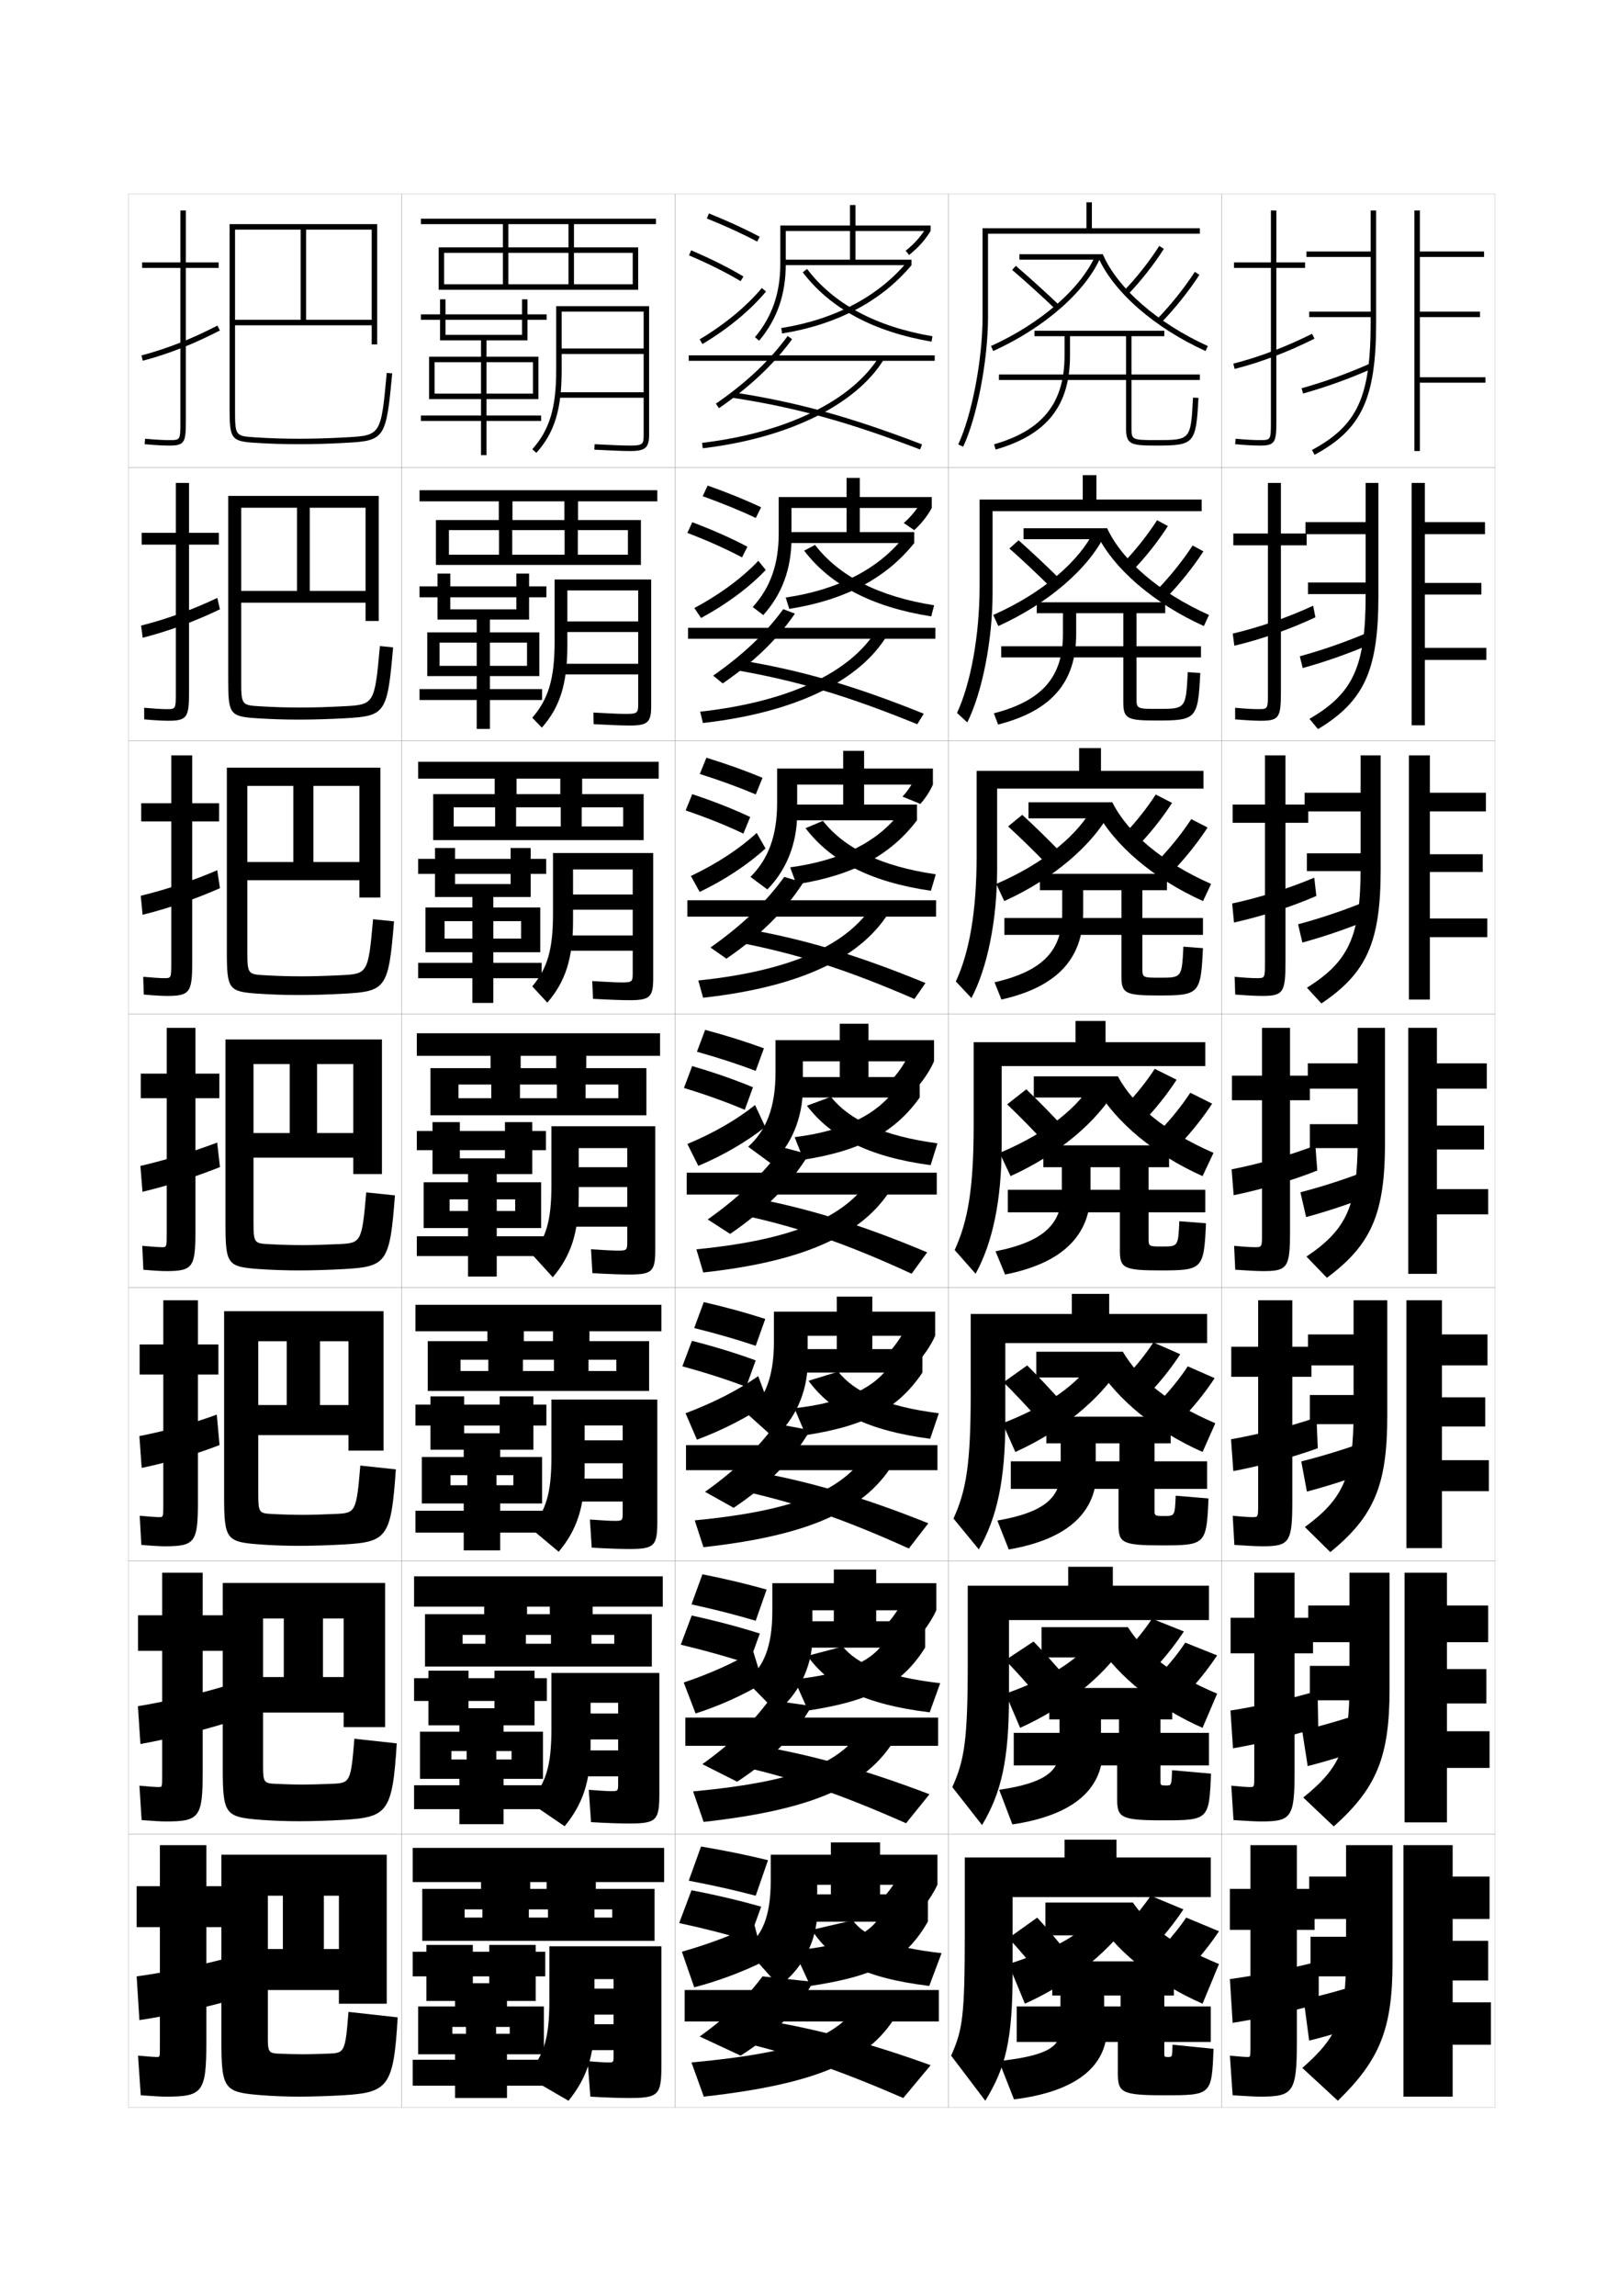 <?xml version="1.0" encoding="utf-8"?>
<!-- Generator: Adobe Illustrator 15.0.2, SVG Export Plug-In . SVG Version: 6.00 Build 0)  -->
<!DOCTYPE svg PUBLIC "-//W3C//DTD SVG 1.1//EN" "http://www.w3.org/Graphics/SVG/1.1/DTD/svg11.dtd">
<svg version="1.1" id="glyphs" xmlns="http://www.w3.org/2000/svg" xmlns:xlink="http://www.w3.org/1999/xlink" x="0px" y="0px"
	 width="592px" height="840px" viewBox="0 0 592 840" enable-background="new 0 0 592 840" xml:space="preserve">
<g>
	<rect x="47" y="71" fill="none" stroke="#999999" stroke-width="0.1" width="100" height="100"/>
	<rect x="47" y="171" fill="none" stroke="#999999" stroke-width="0.1" width="100" height="100"/>
	<rect x="47" y="271" fill="none" stroke="#999999" stroke-width="0.1" width="100" height="100"/>
	<rect x="47" y="371" fill="none" stroke="#999999" stroke-width="0.1" width="100" height="100"/>
	<rect x="47" y="471" fill="none" stroke="#999999" stroke-width="0.1" width="100" height="100"/>
	<rect x="47" y="571" fill="none" stroke="#999999" stroke-width="0.1" width="100" height="100"/>
	<rect x="47" y="671" fill="none" stroke="#999999" stroke-width="0.1" width="100" height="100"/>
	<rect x="147" y="71" fill="none" stroke="#999999" stroke-width="0.1" width="100" height="100"/>
	<rect x="147" y="171" fill="none" stroke="#999999" stroke-width="0.1" width="100" height="100"/>
	<rect x="147" y="271" fill="none" stroke="#999999" stroke-width="0.1" width="100" height="100"/>
	<rect x="147" y="371" fill="none" stroke="#999999" stroke-width="0.1" width="100" height="100"/>
	<rect x="147" y="471" fill="none" stroke="#999999" stroke-width="0.1" width="100" height="100"/>
	<rect x="147" y="571" fill="none" stroke="#999999" stroke-width="0.1" width="100" height="100"/>
	<rect x="147" y="671" fill="none" stroke="#999999" stroke-width="0.1" width="100" height="100"/>
	<rect x="247" y="71" fill="none" stroke="#999999" stroke-width="0.1" width="100" height="100"/>
	<rect x="247" y="171" fill="none" stroke="#999999" stroke-width="0.1" width="100" height="100"/>
	<rect x="247" y="271" fill="none" stroke="#999999" stroke-width="0.1" width="100" height="100"/>
	<rect x="247" y="371" fill="none" stroke="#999999" stroke-width="0.1" width="100" height="100"/>
	<rect x="247" y="471" fill="none" stroke="#999999" stroke-width="0.1" width="100" height="100"/>
	<rect x="247" y="571" fill="none" stroke="#999999" stroke-width="0.1" width="100" height="100"/>
	<rect x="247" y="671" fill="none" stroke="#999999" stroke-width="0.1" width="100" height="100"/>
	<rect x="347" y="71" fill="none" stroke="#999999" stroke-width="0.1" width="100" height="100"/>
	<rect x="347" y="171" fill="none" stroke="#999999" stroke-width="0.1" width="100" height="100"/>
	<rect x="347" y="271" fill="none" stroke="#999999" stroke-width="0.1" width="100" height="100"/>
	<rect x="347" y="371" fill="none" stroke="#999999" stroke-width="0.1" width="100" height="100"/>
	<rect x="347" y="471" fill="none" stroke="#999999" stroke-width="0.1" width="100" height="100"/>
	<rect x="347" y="571" fill="none" stroke="#999999" stroke-width="0.1" width="100" height="100"/>
	<rect x="347" y="671" fill="none" stroke="#999999" stroke-width="0.1" width="100" height="100"/>
	<rect x="447" y="71" fill="none" stroke="#999999" stroke-width="0.1" width="100" height="100"/>
	<rect x="447" y="171" fill="none" stroke="#999999" stroke-width="0.1" width="100" height="100"/>
	<rect x="447" y="271" fill="none" stroke="#999999" stroke-width="0.1" width="100" height="100"/>
	<rect x="447" y="371" fill="none" stroke="#999999" stroke-width="0.1" width="100" height="100"/>
	<rect x="447" y="471" fill="none" stroke="#999999" stroke-width="0.1" width="100" height="100"/>
	<rect x="447" y="571" fill="none" stroke="#999999" stroke-width="0.1" width="100" height="100"/>
	<rect x="447" y="671" fill="none" stroke="#999999" stroke-width="0.1" width="100" height="100"/>
</g>
<g>
	<path d="M79.917,491.833h-7.5v-16.166H59.75v16.166h-8.667v11h8.667v47.5
		C59.75,554.977,59.72,555,58.25,555c-1.03,0-3.494-0.163-7.136-0.499l0.604,10.664
		c4.163,0.35,7.016,0.502,8.531,0.502c11.103,0,12.167-1.438,12.167-16.334v-46.5h7.5
		V491.833z"/>
	<path d="M80.323,528.628l-1.008-11.146c-8.001,3.018-18.936,6.062-28.319,7.863
		l0.841,11.644C60.626,535.209,72.271,531.836,80.323,528.628z"/>
</g>
<g>
	<g>
		<path d="M80,96H68V77h-2v19H52v2h14v56c0,7,0,7-4,7c-2.348,0-4.847-0.139-8.912-0.496l-0.176,1.992
			C57.041,162.858,59.589,163,62,163c5.593,0,6-1.245,6-9V98h12V96z"/>
		<path d="M51.743,130.033l0.514,1.934c9.497-2.521,18.458-6.041,28.202-11.078
			l-0.918-1.777C69.93,124.08,61.097,127.551,51.743,130.033z"/>
	</g>
	<g>
		<path d="M80.083,194.917H69.167v-18.25h-4.833v18.25h-12.5v4.333h12.5V253
			c0,6.41-0.01,6.417-3.25,6.417c-1.931,0-4.393-0.146-8.342-0.497l0.018,4.243
			c4.043,0.356,6.676,0.503,8.824,0.503c7.009,0,7.583-1.313,7.583-10.833v-53.583
			h10.917V194.917z"/>
		<path d="M80.466,222.906l-0.951-4.175c-9.292,4.412-18.522,7.749-27.897,10.13
			l0.596,4.444C61.536,230.922,71.039,227.437,80.466,222.906z"/>
	</g>
	<g>
		<path d="M80.167,293.833h-9.833v-17.5h-7.667v17.5h-11V300.5h11V352
			c0,5.821-0.02,5.833-2.5,5.833c-1.515,0-3.938-0.153-7.773-0.497l0.212,6.495
			c3.958,0.35,6.675,0.503,8.561,0.503c8.425,0,9.167-1.381,9.167-12.667V300.5
			h9.833V293.833z"/>
		<path d="M80.475,324.924l-0.984-6.573c-8.971,3.854-18.601,7.057-27.996,9.338
			l0.679,6.954C61.318,332.399,71.363,328.949,80.475,324.924z"/>
	</g>
	<g>
		<path d="M80.25,392.75H71.5V376H61v16.75h-9.5v9H61V451c0,5.231-0.029,5.25-1.75,5.25
			c-1.098,0-3.483-0.161-7.203-0.498l0.406,8.746C56.326,464.842,59.127,465,60.75,465
			c9.842,0,10.75-1.448,10.75-14.5v-48.75h8.75V392.75z"/>
		<path d="M80.482,426.942l-1.018-8.971c-8.651,3.297-18.679,6.365-28.096,8.546
			l0.762,9.465C61.101,433.876,71.688,430.461,80.482,426.942z"/>
	</g>
</g>
<g>
	<path d="M82.083,590.917h-7.917v-15.584H59.333v15.584H50.5v13h8.833v45.75
		c0,4.054-0.031,4.083-1.25,4.083c-0.961,0-3.504-0.166-7.068-0.499l0.802,12.582
		c4.453,0.354,7.357,0.5,8.766,0.5c12.364,0,13.583-1.429,13.583-18.166v-44.25h7.917
		V590.917z"/>
	<path d="M82.744,630.314l-1.006-13.324c-9.261,2.739-21.588,5.586-31.282,7.183
		l0.92,13.821C60.321,636.438,73.523,633.21,82.744,630.314z"/>
</g>
<g>
	<path d="M60.5,767c13.625,0,15-1.419,15-20v-42H83v-15h-7.5v-15h-17v15H50v15h8.5v44c0,3.466-0.031,3.5-1,3.5
		c-0.893,0-3.514-0.168-7-0.5l1,14.5C56.243,766.859,59.199,767,60.5,767z"/>
	<path d="M83.5,732l-1-15.5c-9.191,2.46-22.668,5.196-32.5,6.5l1,16
		C59.932,737.719,74.441,734.585,83.5,732z"/>
</g>
<path d="M136,117H86v2h50v7h2V82H84v67.5c0,11.126,0.617,11.943,9.438,12.498
	C99.024,162.35,103.828,162.5,109.5,162.5c5.363,0,10.782-0.159,17.055-0.502
	c14.258-0.776,14.733-1.489,16.941-25.406l-1.992-0.184
	c-2.112,22.888-2.112,22.888-15.059,23.594C120.211,160.342,114.826,160.5,109.5,160.5
	c-5.702,0-10.32-0.145-15.938-0.498C86,159.526,86,159.526,86,149.5V84h24v33h2V84h24V117z"/>
<g>
	<path d="M108.667,216.167h4.667V185.75h20.417v30.417H88.25v4.333h45.5v6.667h4.833v-45.75
		H83.5v67.5c0,12.358,0.664,13.187,10.365,13.832
		c5.345,0.347,10.156,0.501,15.635,0.501c5.177,0,10.856-0.167,16.879-0.501
		c14.624-0.812,15.368-1.753,17.451-25.922l-4.827-0.486
		c-1.938,21.345-2.03,21.444-13.382,22.037
		c-5.836,0.303-10.926,0.457-15.704,0.457c-5.203,0-9.744-0.145-14.865-0.457
		C88.373,257.973,88.25,257.876,88.25,248.75v-63h20.417V216.167z"/>
	<path d="M90.5,315.333V322h41v6.333h7.667v-47.5H83v67.5c0,13.591,0.71,14.43,11.292,15.166
		C99.395,363.84,104.212,364,109.5,364c4.989,0,10.931-0.177,16.703-0.501
		c14.99-0.849,16.002-2.017,17.961-26.438l-7.662-0.789
		c-1.763,19.802-1.948,20-11.706,20.479
		c-5.438,0.267-10.232,0.416-14.464,0.416c-4.704,0-9.167-0.145-13.792-0.416
		C90.746,356.421,90.5,356.226,90.5,348v-60.5h16.833v27.833h7.333V287.5H131.5v27.833H90.5z"/>
	<path d="M92.75,414.5v9h36.5v6h10.5v-49.25H82.5v67.5c0,14.822,0.757,15.672,12.219,16.499
		C99.58,464.586,104.404,464.75,109.5,464.75c4.803,0,11.005-0.186,16.527-0.501
		c15.356-0.886,16.637-2.281,18.471-26.953l-10.496-1.092
		c-1.589,18.259-1.866,18.557-10.029,18.922C118.933,455.355,114.434,455.5,110.75,455.5
		c-4.205,0-8.591-0.145-12.719-0.374C93.119,454.868,92.75,454.576,92.75,447.25v-58H106v25.25h10
		v-25.25h13.25v25.25H92.75z"/>
	<path d="M94.5,514v11h33v5.666h12.833v-51H82v67.5C82,563.221,82.804,564.082,95.146,565
		c4.62,0.331,9.45,0.5,14.354,0.5c4.615,0,11.079-0.194,16.352-0.5
		c15.723-0.922,17.271-2.546,18.98-27.469l-12.997-1.395
		c-1.443,17.061-1.728,17.377-9.02,17.697c-4.642,0.207-8.846,0.332-11.982,0.332
		c-3.707,0-8.015-0.131-11.646-0.332c-4.264-0.226-4.688-0.602-4.688-7v-56.168h10.417
		V514h12.167v-23.334H127.5V514H94.5z"/>
	<path d="M96.25,613.5v13h29.5v5.333h15.167v-52.75H81.5v67.5c0,17.287,0.85,18.158,14.073,19.167
		c4.377,0.326,9.215,0.5,13.927,0.5c4.428,0,11.153-0.203,16.176-0.5
		c16.089-0.958,17.906-2.81,19.49-27.984l-15.499-1.697
		c-1.297,15.862-1.588,16.197-8.01,16.474c-4.244,0.184-8.152,0.291-10.741,0.291
		c-3.208,0-7.439-0.118-10.573-0.291c-3.616-0.193-4.094-0.652-4.094-6.125v-54.334
		h7.583V613.5h14.333v-21.417H125.75V613.5H96.25z"/>
</g>
<path d="M98,713v15h26v5h17.5v-54.5H81V746c0,18.52,0.896,19.401,15,20.5c4.136,0.321,8.979,0.5,13.5,0.5
	c4.241,0,11.228-0.212,16-0.5c16.455-0.994,18.54-3.073,20-28.5l-18-2
	c-1.151,14.665-1.448,15.019-7,15.25c-3.846,0.16-7.459,0.25-9.5,0.25
	c-2.709,0-6.862-0.105-9.5-0.25c-2.968-0.161-3.5-0.704-3.5-5.25v-52.5h5.5V713h15v-19.5h5.5V713H98z"/>
<g>
	<g>
		<path d="M477.5,96H467V77h-2v19h-13.5v2H465v56c0,7,0,7-4,7c-2.348,0-4.847-0.139-8.912-0.496
			l-0.176,1.992C456.041,162.858,458.589,163,461,163c5.593,0,6-1.245,6-9V98h10.5V96z"/>
		<path d="M451.252,133.031l0.496,1.938c9.701-2.486,19.252-6.109,29.199-11.074
			l-0.895-1.789C470.234,127.007,460.813,130.58,451.252,133.031z"/>
	</g>
	<g>
		<path d="M478.084,195.167h-9.417v-18.5h-4.75v18.5H451.25V199.5h12.667V253
			c0,6.411-0.006,6.417-3.5,6.417c-2.105,0-4.542-0.138-8.511-0.497l0.021,4.243
			c4.348,0.355,7.216,0.504,9.49,0.504c6.682,0,7.25-1.274,7.25-10.834V199.5h9.417
			V195.167z"/>
		<path d="M481.289,225.829l-0.828-4.241c-9.732,4.494-19.854,7.933-29.418,10.188
			l0.58,4.447C461.215,233.932,471.556,230.391,481.289,225.829z"/>
	</g>
	<g>
		<path d="M478.667,294.333h-8.333v-18h-7.5v18H451V301h11.834v51c0,5.821-0.012,5.833-3,5.833
			c-1.863,0-4.237-0.138-8.108-0.497l0.216,6.495
			c4.566,0.348,7.754,0.503,9.893,0.503c7.77,0,8.5-1.303,8.5-12.667V301h8.333
			V294.333z"/>
		<path d="M481.631,327.763l-0.762-6.693c-9.646,4.087-20.468,7.39-30.035,9.451
			l0.665,6.958C460.98,335.382,472.111,331.922,481.631,327.763z"/>
	</g>
</g>
<g>
	<path d="M462.25,465c8.859,0,9.75-1.332,9.75-14.5v-48h7.25v-9H472V376h-10.25v17.5h-11v9h11V451
		c0,5.232-0.016,5.25-2.5,5.25c-1.62,0-3.932-0.138-7.706-0.498l0.412,8.746
		C456.741,464.838,460.248,465,462.25,465z"/>
	<path d="M481.974,428.197l-0.697-9.145c-9.56,3.68-21.081,6.848-30.65,8.713
		l0.748,9.469C460.747,435.332,472.666,431.953,481.974,428.197z"/>
</g>
<g>
	<path d="M461.833,565.667c9.948,0,11-1.361,11-16.334v-45.667h7v-11h-7v-17h-12.5v17H450.5v11h9.833
		v46.667c0,4.644-0.021,4.667-2,4.667c-1.378,0-3.627-0.138-7.304-0.499
		l0.607,10.664C456.408,565.5,460.064,565.667,461.833,565.667z"/>
	<path d="M482.148,529.798l-0.465-11.263c-9.473,3.272-21.694,6.305-31.267,7.975
		l0.832,11.646C460.51,536.428,473.055,533.15,482.148,529.798z"/>
</g>
<g>
	<path d="M461.416,666.333c11.037,0,12.25-1.39,12.25-18.166v-43.334h6.75v-13h-6.75v-16.5h-14.749
		v16.5H450.25v13h8.667v44.834c0,4.055-0.026,4.083-1.501,4.083
		c-1.135,0-3.322-0.137-6.901-0.499l0.804,12.582
		C456.077,666.163,459.883,666.333,461.416,666.333z"/>
	<path d="M482.324,631.899l-0.232-13.382c-9.387,2.865-22.309,5.763-31.883,7.237
		L451.125,639.578C460.272,638.023,473.443,634.849,482.324,631.899z"/>
</g>
<g>
	<path d="M461,767c12.125,0,13.5-1.419,13.5-20v-41h6.5v-15h-6.5v-16h-17v16H450v15h7.5v43c0,3.466-0.031,3.5-1,3.5
		c-0.893,0-3.018-0.137-6.5-0.5l1,14.5C455.745,766.826,459.699,767,461,767z"/>
	<path d="M482.5,733v-15.5c-9.302,2.458-22.922,5.22-32.5,6.5l1,16
		C460.035,738.619,473.832,735.546,482.5,733z"/>
</g>
<g>
	<g>
		<path d="M501.5,77v15H478v2h23.5v24c0,27.189-4.816,37.646-21.475,46.619l0.949,1.762
			C498.237,157.081,503.5,145.777,503.5,118V77H501.5z"/>
		<rect x="479" y="114" width="23.5" height="2"/>
		<path d="M476.228,142.038l0.545,1.924c8.769-2.48,16.519-5.271,25.129-9.046
			l-0.803-1.832C492.575,136.821,484.904,139.582,476.228,142.038z"/>
		<polygon points="543.5,138 519.5,138 519.5,116 541.5,116 541.5,114 519.5,114 519.5,94 543,94 543,92 519.5,92 519.5,77 
			517.5,77 517.5,165 519.5,165 519.5,140 543.5,140 		"/>
	</g>
	<g>
		<path d="M499.667,176.667V191h-22v4.417h22v22.166c0,26.241-4.519,36.088-20.562,45.391
			l3.124,3.761C499.168,256.503,504.333,245.177,504.333,218v-41.333H499.667z"/>
		<rect x="478.584" y="213.083" width="22.583" height="4.25"/>
		<path d="M475.584,240.082l1.061,4.303c8.383-2.337,16.275-5.099,24.774-8.705
			l-1.276-4.143C491.753,235.073,483.941,237.773,475.584,240.082z"/>
		<polygon points="543.834,237 521.334,237 521.334,217.5 542,217.5 542,213.25 521.334,213.25 
			521.334,195.417 543.333,195.417 543.333,191 521.334,191 521.334,176.667 516.5,176.667 
			516.5,265.333 521.334,265.333 521.334,241.417 543.834,241.417 		"/>
	</g>
	<g>
		<path d="M497.834,276.333V290h-20.5v6.833h20.5v20.333c0,25.293-4.221,34.529-19.65,44.162
			l5.3,5.759C500.099,355.924,505.166,344.576,505.166,318v-41.667H497.834z"/>
		<rect x="478.167" y="312.167" width="21.667" height="6.5"/>
		<path d="M474.94,338.125l1.576,6.682c7.997-2.194,16.032-4.927,24.42-8.364
			l-1.75-6.454C490.93,333.326,482.979,335.965,474.94,338.125z"/>
		<polygon points="544.167,336 523.167,336 523.167,319 542.5,319 542.5,312.5 523.167,312.5 
			523.167,296.833 543.666,296.833 543.666,290 523.167,290 523.167,276.333 515.5,276.333 
			515.5,365.667 523.167,365.667 523.167,342.833 544.167,342.833 		"/>
	</g>
</g>
<g>
	<g>
		<path d="M496.75,376v13H478.5v9.25h18.25v18.5c0,24.345-3.922,32.97-18.737,42.934l7.475,7.757
			C501.779,455.346,506.75,443.976,506.75,418v-42H496.75z"/>
		<rect x="479.25" y="411.25" width="21.5" height="8.75"/>
		<path d="M475.797,436.169l2.092,9.062c7.612-2.051,15.789-4.756,24.065-8.023
			l-2.224-8.765C491.607,431.578,483.516,434.156,475.797,436.169z"/>
		<polygon points="544.5,435 525.75,435 525.75,420.5 543,420.5 543,411.75 525.75,411.75 525.75,398.25 544,398.25 544,389 
			525.75,389 525.75,376 515.25,376 515.25,466 525.75,466 525.75,444.25 544.5,444.25 		"/>
	</g>
	<g>
		<path d="M495.25,475.666v12.5h-16.666V499.5H495.25v16.834c0,23.729-3.624,31.859-17.824,42.289
			l9.316,9.172c15.969-13.027,20.842-24.419,20.842-49.794v-42.335H495.25z"/>
		<rect x="479.25" y="510.334" width="21" height="10.667"/>
		<path d="M476.114,534.613l2.062,11.041c7.285-1.907,15.655-4.584,23.877-7.683
			l-2.148-10.676C491.857,530.23,483.572,532.748,476.114,534.613z"/>
		<polygon points="544.75,534.168 527.584,534.168 527.584,521.834 543.416,521.834 
			543.416,511.168 527.584,511.168 527.584,499.5 544.25,499.5 544.25,488.166 527.584,488.166 
			527.584,475.666 514.584,475.666 514.584,566.334 527.584,566.334 527.584,545.501 
			544.75,545.501 		"/>
	</g>
	<g>
		<path d="M493.75,575.334v12h-15.083V600.75H493.75v15.168c0,23.111-3.326,30.748-16.912,41.645
			l11.158,10.584C503.642,654.189,508.417,642.775,508.417,618v-42.666H493.75z"/>
		<rect x="479.25" y="609.418" width="20.5" height="12.582"/>
		<path d="M476.433,633.057l2.03,13.021c6.959-1.766,15.521-4.412,23.689-7.342
			l-2.075-12.588C492.106,628.883,483.631,631.338,476.433,633.057z"/>
		<polygon points="545,633.334 529.417,633.334 529.417,623.168 543.834,623.168 
			543.834,610.584 529.417,610.584 529.417,600.75 544.5,600.75 544.5,587.334 529.417,587.334 
			529.417,575.334 513.917,575.334 513.917,666.668 529.417,666.668 529.417,646.75 
			545,646.75 		"/>
	</g>
	<g>
		<path d="M492.5,675v11.5H479V702h13.5v13.5c0,22.495-3.028,29.638-16,41l13,12
			c15.322-14.891,20-26.326,20-50.5v-43H492.5z"/>
		<rect x="479.5" y="708.5" width="20" height="14.5"/>
		<path d="M500.5,725c-7.895,2.533-16.562,4.929-23.5,6.5l2,15c6.632-1.621,15.388-4.239,23.5-7
			L500.5,725z"/>
		<polygon points="545.5,732.5 531.5,732.5 531.5,724.5 544.5,724.5 544.5,710 531.5,710 531.5,702 545,702 545,686.5 531.5,686.5 
			531.5,675 513.5,675 513.5,767 531.5,767 531.5,748 545.5,748 		"/>
	</g>
</g>
<polygon points="208,82 208,90.5 186,90.5 186,82 184,82 184,90.5 160.5,90.5 160.5,106 162.5,106 162.5,92.5 184,92.5 184,104 
	186,104 186,92.5 208,92.5 208,104 210,104 210,92.5 231.5,92.5 231.5,104 162.5,104 162.5,106 233.5,106 233.5,90.5 210,90.5 
	210,82 240,82 240,80 154,80 154,82 "/>
<g>
	<path d="M206.5,183.417V190.25h-19v-6.833h-5V190.25h-23v16.417H164.25v-12.75h18.333v9h4.833v-9
		h19.167v9h4.833v-9H229.75v9h-65.5v3.75h70.25V190.25h-23v-6.833h29v-4.083h-87v4.083H206.5z"/>
	<path d="M205,284.833V290.5h-16v-5.667h-8V290.5h-22.5v16.833h7.5v-12h15.167v7h7.667v-7h16.333v7
		h7.667v-7H228v7h-62v5h69.5V290.5H213v-5.667h28v-6.167h-88v6.167H205z"/>
	<path d="M203.5,386.25v4.5h-13v-4.5h-11v4.5h-22V408h10.25v-11.25h12v5h10.5v-5h13.5v5h10.5v-5h12v5h-58.5V408h68.75v-17.25h-22
		v-4.5h27V378h-89v8.25H203.5z"/>
	<path d="M202.333,487v3.625h-10.666V487h-13.334v3.625H156.5v18.209h12v-11.418h10.167v4.125h12.667
		v-4.125h11.333v4.125h12.667v-4.125H225.5v4.125h-57v7.293h69V490.625h-21.833V487H242v-9.666h-90V487
		H202.333z"/>
	<path d="M201.167,587.749v2.75h-8.333v-2.75h-15.667v2.75H155.5v19.168h13.75v-11.584h8.333v3.25
		h14.833v-3.25h9.167v3.25h14.833v-3.25H224.75v3.25h-55.5v8.334h69.25v-19.168h-21.667v-2.75H242.5
		v-11.082h-91v11.082H201.167z"/>
</g>
<path d="M200,688.5v2.5h-6v-2.5h-18v2.5h-21.5v19H170v-11.5h6.5v3h17v-3h7v3h17v-3h6.5v3h-54v8.5h69.5v-19H218v-2.5h25V676h-92v12.5
	H200z"/>
<g>
	<polygon points="178,130.5 178,124.5 193,124.5 193,117 200,117 200,115 193,115 193,109.5 191,109.5 191,115 154,115 154,117 
		191,117 191,122.5 163,122.5 163,109.5 161,109.5 161,124.5 176,124.5 176,130.5 157,130.5 157,146 159,146 159,132.5 176,132.5 
		176,144 159,144 159,146 176,146 176,152 154,152 154,154 176,154 176,166.5 178,166.5 178,154 198,154 198,152 178,152 178,146 
		195,146 195,144 178,144 178,132.5 195,132.5 195,146 197,146 197,130.5 	"/>
	<path d="M237.5,159v-47h-34v23.5c0,13.737-2.451,21.821-8.744,28.832l1.488,1.336
		C202.904,158.246,205.5,149.788,205.5,135.5V114h30v13.5h-30v2h30v14H204v2h31.5V159c0,3.431-0.139,4-5,4
		c-2.323,0-7.042-0.182-12.946-0.498l-0.107,1.996C223.473,164.822,228.107,165,230.5,165
		C236.126,165,237.5,163.822,237.5,159z"/>
</g>
<g>
	<polygon points="179.25,231.333 179.25,226.667 193.583,226.667 193.583,218.5 199.917,218.5 
		199.917,214.5 193.583,214.5 193.583,209.833 188.917,209.833 188.917,214.5 153.5,214.5 
		153.5,218.5 188.917,218.5 188.917,222.917 164.75,222.917 164.75,209.833 
		160.083,209.833 160.083,226.667 174.417,226.667 174.417,231.333 156.333,231.333 
		156.333,247.333 160.833,247.333 160.833,235.083 174.417,235.083 174.417,243.583 
		160.833,243.583 160.833,247.333 174.417,247.333 174.417,252.083 153.5,252.083 
		153.5,256.083 174.417,256.083 174.417,266.667 179.25,266.667 179.25,256.083 
		198.333,256.083 198.333,252.083 179.25,252.083 179.25,247.333 192.833,247.333 
		192.833,243.583 179.25,243.583 179.25,235.083 192.833,235.083 192.833,247.333 
		197.333,247.333 197.333,231.333 	"/>
	<path d="M238.25,258.417v-46.417h-35.334v22.917c0,13.429-2.289,20.886-8.162,27.638
		l3.492,3.641c6.646-7.526,9.337-16.046,9.337-30.029V216h25.917v11.333h-25.917
		v3.875h25.917v11.625h-28.167v3.875h28.167v10.708c0,3.324-0.146,3.75-4.5,3.75
		c-2.11,0-6.387-0.181-11.881-0.499l0.095,4.247
		c5.905,0.324,10.636,0.501,13.202,0.501C236.937,265.417,238.25,264.27,238.25,258.417z"
		/>
</g>
<g>
	<polygon points="180.5,331.979 180.5,328.146 194.167,328.146 194.167,319.688 199.833,319.688 
		199.833,314.188 194.167,314.188 194.167,310.229 186.833,310.229 186.833,314.188 153,314.188 
		153,319.688 186.833,319.688 186.833,323.396 166.5,323.396 166.5,310.229 159.167,310.229 
		159.167,328.146 172.833,328.146 172.833,331.979 155.667,331.979 155.667,348.354 
		162.667,348.354 162.667,336.979 172.833,336.979 172.833,343.354 162.667,343.354 
		162.667,348.354 172.833,348.354 172.833,352.229 153,352.229 153,357.854 
		172.833,357.854 172.833,366.896 180.5,366.896 180.5,357.854 198.167,357.854 
		198.167,352.229 180.5,352.229 180.5,348.354 190.667,348.354 190.667,343.354 180.5,343.354 
		180.5,336.979 190.667,336.979 190.667,348.354 197.667,348.354 197.667,331.979 	"/>
	<path d="M239,357.896V312.062h-36.667v22.333c0,13.121-2.128,19.95-7.581,26.444
		l5.496,5.945c6.633-7.63,9.418-16.213,9.418-29.89V318.062H231.5v9.167h-21.833v5.562
		H231.5v9.438h-24.833v5.562H231.5v8.104c0,3.217-0.153,3.5-4,3.5
		c-1.897,0-5.733-0.18-10.815-0.499l0.297,6.499c5.784,0.323,10.611,0.5,13.351,0.5
		C237.748,365.896,239,364.78,239,357.896z"/>
</g>
<g>
	<g>
		<polygon points="181.75,432.5 181.75,429.5 194.75,429.5 194.75,420.75 199.75,420.75 199.75,413.75 194.75,413.75 194.75,410.5 
			184.75,410.5 184.75,413.75 152.5,413.75 152.5,420.75 184.75,420.75 184.75,423.75 168.25,423.75 168.25,410.5 158.25,410.5 
			158.25,429.5 171.25,429.5 171.25,432.5 155,432.5 155,449.25 164.5,449.25 164.5,438.75 171.25,438.75 171.25,443 164.5,443 
			164.5,449.25 171.25,449.25 171.25,452.25 152.5,452.25 152.5,459.5 171.25,459.5 171.25,467 181.75,467 181.75,459.5 199,459.5 
			199,452.25 181.75,452.25 181.75,449.25 188.5,449.25 188.5,443 181.75,443 181.75,438.75 188.5,438.75 188.5,449.25 198,449.25 
			198,432.5 		"/>
		<path d="M239.75,457.25V412h-38v21.75c0,12.812-1.967,19.014-7,25.25l7.5,8.25
			c6.619-7.734,9.5-16.379,9.5-29.75V420h17.75v7h-17.75v7.25h17.75v7.25H208v7.25h21.5v5.5
			c0,3.109-0.16,3.25-3.5,3.25c-1.684,0-5.078-0.179-9.75-0.5l0.5,8.75
			c5.662,0.323,10.586,0.5,13.5,0.5C238.559,466.25,239.75,465.165,239.75,457.25z"/>
	</g>
	<g>
		<polygon points="183,533 183,530.334 195.167,530.334 195.167,521.5 199.917,521.5 199.917,513.834 
			195.167,513.834 195.167,510.834 182.833,510.834 182.833,513.834 152,513.834 152,521.5 
			182.833,521.5 182.833,524.334 169.833,524.334 169.833,510.834 157.5,510.834 
			157.5,530.334 169.667,530.334 169.667,533 154.333,533 154.333,550 164.833,550 
			164.833,539.666 171,539.666 171,543.334 164.833,543.334 164.833,550 169.667,550 
			169.667,552.666 152,552.666 152,560.666 169.667,560.666 169.667,567.166 183,567.166 
			183,560.666 199.333,560.666 199.333,552.666 183,552.666 183,550 187.833,550 
			187.833,543.334 181.667,543.334 181.667,539.666 187.833,539.666 187.833,550 
			198.333,550 198.333,533 		"/>
		<path d="M240.5,556.666V512h-38.75v21.166c0,13.205-2.006,19.397-7.5,26l10.167,8.5
			c6.605-7.838,9.5-16.434,9.5-29.5v-16.707h13.916v5.457h-13.916v8.375h13.916v5.625h-18.25v8.375
			h18.25V553.375c0,2.893-0.115,3-3,3c-1.47,0-4.738-0.177-9-0.5L216.5,566.166
			c5.541,0.324,10.579,0.5,13.667,0.5C239.369,566.666,240.5,565.613,240.5,556.666z"/>
	</g>
	<g>
		<polygon points="184.25,633.5 184.25,631.167 195.583,631.167 195.583,622.25 200.083,622.25 
			200.083,613.917 195.583,613.917 195.583,611.167 180.917,611.167 180.917,613.917 
			151.5,613.917 151.5,622.25 180.917,622.25 180.917,624.917 171.417,624.917 171.417,611.167 
			156.75,611.167 156.75,631.167 168.083,631.167 168.083,633.5 153.667,633.5 153.667,650.75 
			165.167,650.75 165.167,640.583 170.75,640.583 170.75,643.667 165.167,643.667 165.167,650.75 
			168.083,650.75 168.083,653.083 151.5,653.083 151.5,661.833 168.083,661.833 
			168.083,667.333 184.25,667.333 184.25,661.833 199.667,661.833 199.667,653.083 
			184.25,653.083 184.25,650.75 187.167,650.75 187.167,643.667 181.583,643.667 181.583,640.583 
			187.167,640.583 187.167,650.75 198.667,650.75 198.667,633.5 		"/>
		<path d="M241.25,656.083V612h-39.5v20.583c0,13.598-2.046,19.78-8,26.75l12.833,8.75
			c6.592-7.943,9.5-16.489,9.5-29.25v-15.916h10.083v3.916h-10.083v9.5h10.083v4h-15v9.5h15V652.5
			c0,2.675-0.071,2.75-2.5,2.75c-1.256,0-4.398-0.175-8.25-0.5L216.25,666.583
			c5.419,0.323,10.572,0.5,13.833,0.5C240.18,667.083,241.25,666.061,241.25,656.083z"/>
	</g>
</g>
<g>
	<polygon points="186.5,741.5 186.5,751.5 199,751.5 199,734 185.5,734 185.5,732 196,732 196,723 199.5,723 199.5,714 196,714 
		196,711.5 179,711.5 179,714 151,714 151,723 179,723 179,725.5 173,725.5 173,711.5 156,711.5 156,732 166.5,732 166.5,734 
		153,734 153,751.5 165.5,751.5 165.5,741.5 170.5,741.5 170.5,744 165.5,744 165.5,751.5 166.5,751.5 166.5,753.5 151,753.5 
		151,763 166.5,763 166.5,767.5 185.5,767.5 185.5,763 200,763 200,753.5 185.5,753.5 185.5,751.5 186.5,751.5 186.5,744 181.5,744 
		181.5,741.5 	"/>
	<path d="M230,767.5c10.99,0,12-0.992,12-12V712h-41v20c0,13.99-2.086,20.163-8.5,27.5l15.5,9
		c6.578-8.048,9.5-16.545,9.5-29V724h7v3.5h-7v9.5h7v3.5H212v9.5h12.5v2c0,2.458-0.026,2.5-2,2.5
		c-1.043,0-4.059-0.173-7.5-0.5l1,13C221.298,767.323,226.565,767.5,230,767.5z"/>
</g>
<g>
	<path d="M439,85.5v-2h-39.5V74h-2v9.5h-38V116c0,15.5-3.911,35.957-8.905,46.574l1.811,0.852
		C357.505,152.582,361.5,131.75,361.5,116V85.5H439z"/>
	<path d="M439.666,187v-4.25h-38.5v-8.917h-5v8.917h-37.75v31.75
		c0,18.176-3.326,35.745-8.254,46.312l3.759,3.459
		c5.456-10.961,9.245-30.006,9.245-47.355V187H439.666z"/>
	<path d="M440.333,288.5V282h-37.5v-8.333h-7.999V282h-37.5v31c0,20.852-2.743,35.531-7.604,46.049
		l5.708,6.068c5.812-11.08,9.396-28.337,9.396-47.284V288.5H440.333z"/>
	<path d="M441,390v-8.75h-36.5v-7.75h-11v7.75h-37.25v30.25c0,23.527-2.158,35.318-6.953,45.787
		l7.656,8.676C363.121,454.765,366.5,439.295,366.5,418.75V390H441z"/>
	<path d="M441.667,491.333v-10.667h-35.834v-7.333h-13.667v7.333h-37V510
		c0,25.9-1.701,35.403-6.302,45.524l9.271,11.284
		c6.611-11.523,9.698-25.223,9.698-47.143v-28.333H441.667z"/>
	<path d="M442.333,592.667v-12.584h-35.166v-6.916h-16.333v6.916h-36.75V608.5
		c0,28.274-1.244,35.488-5.652,45.263l10.887,13.892
		c7.053-11.848,9.848-23.778,9.848-47.071v-27.916H442.333z"/>
	<path d="M443,694v-14.5h-34.5V673h-19v6.5H353V707c0,30.647-0.787,35.573-5,45l12.5,16.5
		c7.497-12.173,10-22.333,10-47V694H443z"/>
</g>
<g>
	<rect x="373" y="93" width="30.5" height="2"/>
	<path d="M362.587,126.59l0.826,1.82c18.835-8.552,33.941-21.818,39.426-34.623
		L401.001,93C395.705,105.365,380.985,118.235,362.587,126.59z"/>
	<path d="M401.662,93.787c5.484,12.805,20.59,26.071,39.425,34.623l0.826-1.82
		C423.515,118.235,408.796,105.365,403.5,93L401.662,93.787z"/>
	<path d="M370.349,98.759c5.199,4.46,10.719,9.462,15.961,14.465l1.381-1.447
		c-5.268-5.026-10.813-10.053-16.039-14.535L370.349,98.759z"/>
	<path d="M411.281,106.305l1.438,1.391c4.672-4.832,9.455-10.903,13.124-16.658
		l-1.686-1.074C420.557,95.608,415.863,101.565,411.281,106.305z"/>
	<path d="M423.284,116.802l1.432,1.396c5.072-5.198,10.22-11.633,14.123-17.654
		l-1.678-1.088C433.326,105.372,428.269,111.694,423.284,116.802z"/>
	<path d="M412,123v14h-46.5v2H412v17.5c0,6.059,1.521,6.5,11,6.5c14.03,0,14.609-0.652,15.498-17.447
		l-1.997-0.105C435.678,161,435.678,161,423,161c-9,0-9-0.169-9-4.5V139h25v-2h-25v-14h12v-2h-47.5v2h11v7
		c0,17.371-7.95,27.406-25.776,32.539l0.553,1.922C383.104,159.04,391.5,148.412,391.5,130
		l0,0v-7H412z"/>
</g>
<g>
	<g>
		<rect x="374.5" y="193.25" width="30.583" height="4"/>
		<path d="M363.392,224.977l1.884,4.046c18.373-8.332,33.175-21.157,39.188-33.769
			l-3.894-1.604C395.088,205.261,381.483,216.962,363.392,224.977z"/>
		<path d="M405.083,193.25c5.498,11.854,19.172,23.604,37.275,31.727l-1.884,4.046
			c-18.404-8.309-33.246-21.141-39.271-33.853L405.083,193.25z"/>
		<path d="M387.967,212.024c-5.018-4.975-10.282-9.927-15.282-14.363l-3.364,2.989
			c4.973,4.404,10.238,9.357,15.219,14.304L387.967,212.024z"/>
		<path d="M415.043,208.081c4.41-4.632,8.807-10.227,12.27-15.632l-3.958-2.141
			c-3.379,5.274-7.738,10.791-12.062,15.285L415.043,208.081z"/>
		<path d="M427.207,218.167c4.745-4.938,9.444-10.835,13.104-16.462l-3.953-2.15
			c-3.575,5.5-8.238,11.32-12.897,16.121L427.207,218.167z"/>
		<path d="M411,224.334v12.083h-44.667v4.083H411v16.333c0,6.154,1.46,6.75,12.25,6.75
			c14.529,0,15.07-0.56,15.915-17.381l-4.581-0.32
			c-0.689,13.45-0.693,13.452-11.084,13.452c-7.66,0-7.667-0.115-7.667-4v-14.833
			h23.583v-4.083h-23.583v-12.083h10.5v-4h-47v4h9.584v7.667
			c0,15.417-7.372,24.321-25.268,28.943l1.534,4.114
			C384.788,260.057,393.75,249.537,393.75,232l0,0v-7.667H411z"/>
	</g>
	<g>
		<rect x="376.311" y="293.5" width="30.666" height="5.875"/>
		<path d="M364.506,323.363l2.942,6.273c17.911-8.111,32.409-20.497,38.95-32.915
			l-5.949-2.42C394.781,305.156,382.292,315.688,364.506,323.363z"/>
		<path d="M406.977,293.5c5.701,11.345,18.33,21.975,36.139,29.863l-2.942,6.273
			c-17.974-8.066-32.552-20.464-39.116-33.082L406.977,293.5z"/>
		<path d="M388.554,312.271c-4.767-4.923-9.751-9.8-14.526-14.19l-5.182,4.245
			c4.744,4.348,9.756,9.253,14.475,14.143L388.554,312.271z"/>
		<path d="M417.426,308.33c4.148-4.433,8.158-9.55,11.416-14.605l-5.979-3.07
			c-3.158,4.903-7.184,9.979-11.25,14.228L417.426,308.33z"/>
		<path d="M429.758,317.997c4.416-4.677,8.668-10.036,12.083-15.27l-5.977-3.075
			c-3.315,5.083-7.583,10.402-11.917,14.896L429.758,317.997z"/>
		<path d="M410.311,325.667v10.167h-42.834V342h42.834v15.167c0,6.249,1.399,7,13.5,7
			c15.029,0,15.532-0.468,16.332-17.316l-7.165-0.535
			c-0.556,11.348-0.563,11.351-8.667,11.351c-6.32,0-6.334-0.062-6.334-3.5V342h22.167
			v-6.167h-22.167v-10.167h9v-6h-46.5v6h8.167V334c0,13.464-6.792,21.236-24.759,25.347
			l2.518,6.307C386.783,361.073,396.311,350.66,396.311,334l0,0v-8.333H410.311z"/>
	</g>
	<g>
		<rect x="378.25" y="393.75" width="30.75" height="7.75"/>
		<path d="M365.75,421.75l4,8.5c17.449-7.892,31.643-19.836,38.713-32.062l-8.006-3.236
			C394.604,405.052,383.23,414.415,365.75,421.75z"/>
		<path d="M409,393.75c5.902,10.834,17.486,20.345,35,28l-4,8.5
			c-17.543-7.823-31.857-19.787-38.962-32.312L409,393.75z"/>
		<path d="M389.27,412.518C384.754,407.646,380.05,402.844,375.5,398.5l-7,5.5
			c4.516,4.292,9.273,9.148,13.73,13.982L389.27,412.518z"/>
		<path d="M419.938,408.579C423.825,404.347,427.447,399.706,430.5,395l-8-4
			c-2.938,4.532-6.629,9.167-10.438,13.171L419.938,408.579z"/>
		<path d="M432.438,417.828c4.088-4.416,7.893-9.238,11.062-14.078l-8-4
			c-3.055,4.667-6.928,9.484-10.938,13.672L432.438,417.828z"/>
		<path d="M409.75,427v8.25h-41v8.25h41v14c0,6.344,1.339,7.25,14.75,7.25c15.528,0,15.994-0.376,16.75-17.25
			l-9.75-0.75c-0.421,9.245-0.434,9.25-6.25,9.25c-4.981,0-5-0.009-5-3v-9.5H441v-8.25h-20.75V427h7.5v-8h-46v8
			h6.75v9c0,11.51-6.213,18.15-24.25,21.75l3.5,8.5C388.907,462.09,399,451.784,399,436l0,0v-9H409.75z"
			/>
	</g>
</g>
<g>
	<rect x="379.167" y="494.5" width="31.667" height="9.416"/>
	<path d="M366.833,520.666l4.667,10.5c16.988-7.671,30.877-19.174,38.475-31.207
		l-9.67-2.658C394.266,506.205,384.008,513.991,366.833,520.666z"/>
	<path d="M410.834,494.5c6.104,10.324,16.613,18.744,33.832,26.166l-4.666,10.5
		c-17.113-7.58-31.163-19.109-38.809-31.541L410.834,494.5z"/>
	<path d="M388.847,513.346c-4.266-4.82-8.688-9.547-13.014-13.846l-8.666,6.166
		c4.287,4.236,8.791,9.044,12.987,13.822L388.847,513.346z"/>
	<path d="M422.125,507.969c3.627-4.031,6.861-8.195,9.709-12.553L422,491.084
		c-2.717,4.16-6.074,8.354-9.625,12.113L422.125,507.969z"/>
	<path d="M434.375,517.053c3.76-4.155,7.117-8.439,10.041-12.887l-9.833-4.332
		c-2.796,4.25-6.273,8.566-9.958,12.447L434.375,517.053z"/>
	<path d="M409.584,528v6.584h-39.751v10.082H409.25v13.168c0,6.575,1.375,7.5,15.75,7.5
		c16.117,0,16.455-0.275,17.166-17.168l-12-1c-0.302,7.41-0.334,7.418-4.166,7.418
		c-3.568,0-3.584-0.009-3.584-2.5v-7.418h19.25v-10.082h-19.25V528h5.918v-9.75h-45.5V528h5.25v10
		c0,9.604-5.561,15.197-23.167,18.25l4.166,10.584C390.98,563.064,401.25,553.049,401.25,538
		h-0.334v-10H409.584z"/>
</g>
<g>
	<rect x="381.084" y="595.25" width="31.583" height="11.083"/>
	<path d="M367.916,619.583l5.334,12.5c16.527-7.451,30.11-18.514,38.237-30.354
		l-11.335-2.079C393.928,607.359,384.785,613.567,367.916,619.583z"/>
	<path d="M412.667,595.25c6.306,9.813,15.742,17.145,32.666,24.333l-5.333,12.5
		c-16.683-7.337-30.469-18.433-38.654-30.771L412.667,595.25z"/>
	<path d="M390.424,614.173c-4.016-4.768-8.157-9.42-12.258-13.673l-10.332,6.833
		c4.059,4.18,8.309,8.938,12.243,13.661L390.424,614.173z"/>
	<path d="M424.312,608.359c3.365-3.832,6.214-7.519,8.854-11.526L421.5,592.167
		c-2.497,3.79-5.52,7.543-8.812,11.057L424.312,608.359z"/>
	<path d="M436.312,617.276c3.432-3.894,6.342-7.641,9.021-11.693l-11.667-4.666
		c-2.536,3.835-5.619,7.648-8.979,11.224L436.312,617.276z"/>
	<path d="M409.417,629v4.917h-38.501v11.916H408.75v12.334c0,6.808,1.411,7.75,16.75,7.75
		c16.705,0,16.917-0.175,17.583-17.084l-14.25-1.25
		c-0.184,5.573-0.234,5.584-2.083,5.584c-2.155,0-2.167-0.008-2.167-2v-5.334h17.75
		v-11.916h-17.75V629h4.334v-11.5h-45V629h3.75v11c0,7.698-4.907,12.244-22.083,14.75l4.832,12.667
		C393.055,664.038,403.5,654.312,403.5,640h-0.667v-11H409.417z"/>
</g>
<g>
	<rect x="382.5" y="696" width="32" height="12"/>
	<path d="M400,702c-6.411,6.513-14.438,11.144-31,16.5l6,14.5c16.065-7.231,29.344-17.853,38-29.5
		L400,702z"/>
	<path d="M414.5,696c6.508,9.304,14.871,15.544,31.5,22.5l-6,14.5
		c-16.252-7.095-29.774-17.756-38.5-30L414.5,696z"/>
	<path d="M391,715c-3.764-4.716-7.625-9.293-11.5-13.5L369,709c3.83,4.123,7.826,8.833,11.5,13.5
		L391,715z"/>
	<path d="M425,709c3.104-3.632,5.565-6.842,8-10.5l-12-5c-2.276,3.419-4.965,6.731-8,10L425,709z"
		/>
	<path d="M438,717c3.104-3.632,5.565-6.842,8-10.5l-12-5c-2.276,3.419-4.965,6.731-8,10L438,717z"
		/>
	<path d="M388,730v12c0,6.649-4.255,9.935-22.5,12l5.5,14c23.38-2.878,34-12.53,34-26h-1v-12h6v4h-38v13
		h37v11.5c0,7.039,1.445,8,17,8c17.293,0,17.378-0.073,18-17l-15-1.5
		c-0.09,4.488-0.11,4.5-1.5,4.5c-1.492,0-1.5-0.007-1.5-1.5v-4h17v-13h-17v-4h3.5v-12.5H385V730H388z"/>
</g>
<g>
	<rect x="252" y="130" width="90" height="2"/>
	<path d="M263.069,149.322l-1.139-1.645c11.176-7.729,19.766-15.83,26.261-24.766
		l1.617,1.176C283.179,133.208,274.433,141.463,263.069,149.322z"/>
	<path d="M336.643,164.434c-26.486-10.133-45.774-15.445-68.793-18.945l0.301-1.977
		c23.172,3.523,42.576,8.865,69.207,19.055L336.643,164.434z"/>
	<path d="M257.117,163.993l-0.234-1.986c30.644-3.631,54.855-15.418,64.766-31.53
		l1.703,1.047C313.124,148.153,288.363,160.291,257.117,163.993z"/>
</g>
<g>
	<path d="M277.029,88.382c-5.281-2.818-11.645-5.742-18.401-8.454l0.744-1.855
		c6.824,2.738,13.255,5.693,18.599,8.546L277.029,88.382z"/>
	<path d="M270.988,102.859c-5.498-3.272-11.675-6.36-18.881-9.439l0.785-1.84
		c7.29,3.115,13.543,6.242,19.119,9.561L270.988,102.859z"/>
	<path d="M257.012,125.859l-1.023-1.719c9.134-5.438,17.21-12.107,22.742-18.779
		l1.539,1.277C274.596,113.48,266.336,120.307,257.012,125.859z"/>
	<path d="M340.5,84.5v-2H313V75h-2v7.5h-25.5v14c0,10.724-2.945,19.259-9.269,26.86l1.537,1.279
		C284.408,116.658,287.5,107.717,287.5,96.5v-12H311V95h-24.5v2h47v-2H313V84.5H340.5z"/>
	<path d="M332.625,93.281l-1.25-1.562c3.154-2.523,5.444-5.074,7.426-8.271L340.5,84.5
		C338.395,87.9,335.965,90.608,332.625,93.281z"/>
	<path d="M286.157,121.987l-0.314-1.975c19.55-3.113,35.499-11.513,46.12-24.292
		L333.5,97C322.564,110.156,306.193,118.797,286.157,121.987z"/>
	<path d="M340.832,124.985c-21.219-3.615-37.074-12.154-47.128-25.38l1.592-1.211
		c9.736,12.809,25.17,21.092,45.872,24.62L340.832,124.985z"/>
</g>
<g>
	<path d="M257.097,181.528l1.817-3.897c7.218,2.541,13.9,5.269,19.566,7.947
		l-1.949,3.918C270.941,186.829,264.232,184.073,257.097,181.528z"/>
	<path d="M251.488,194.946l1.817-3.897c7.67,2.899,14.251,5.833,20.163,8.957
		l-1.977,3.9C265.67,200.806,259.062,197.846,251.488,194.946z"/>
	<path d="M256.508,226.073l-2.46-3.648c9.367-4.987,17.618-11.124,23.412-17.27
		l2.72,3.354C274.146,214.857,265.786,221.083,256.508,226.073z"/>
	<path d="M340.916,185.833v-4h-26.333v-7H309.75v7h-24.833v13.25
		c0,11.463-3.097,19.941-9.512,26.99l3.858,2.936
		c6.802-7.509,10.321-16.85,10.321-28.01v-11.167H309.75v8.833h-22.833v4H334.5v-4
		h-19.917v-8.833H340.916z"/>
	<path d="M336.838,183.931l4.078,1.902c-1.658,3-3.697,5.606-6.416,8.104l-3.84-2.612
		C333.281,189.025,335.23,186.669,336.838,183.931z"/>
	<path d="M330.475,196.729L334.5,198.666c-10.25,12.835-25.269,20.871-45.729,24.075
		l-1.293-4.149C306.634,215.775,321.194,208.201,330.475,196.729z"/>
	<path d="M298.197,199.346c8.778,11.376,23.15,18.854,43.581,22.08l-1.058,4.063
		c-21.711-3.41-36.896-11.479-46.501-24.049L298.197,199.346z"/>
</g>
<g>
	<path d="M256.048,283.139l2.409-5.948c7.611,2.342,14.545,4.843,20.533,7.349
		l-2.475,6.084C270.616,288.105,263.562,285.518,256.048,283.139z"/>
	<path d="M250.869,296.473l2.409-5.949c8.05,2.683,14.96,5.424,21.207,8.354
		l-2.488,6.075C265.851,302.024,258.81,299.192,250.869,296.473z"/>
	<path d="M256.004,326.286l-3.23-5.824c9.6-4.535,18.025-10.139,24.081-15.76
		l3.235,5.677C273.696,316.235,265.236,321.86,256.004,326.286z"/>
	<path d="M341.333,287.041v-5.875h-25.167v-6.5H308.5v6.5h-24.167v12.5
		c0,12.203-3.247,20.623-9.756,27.12l6.179,4.593
		c6.964-7.038,10.911-16.778,10.911-27.88v-10.459H308.5v7.292h-21.167v5.75H335.5v-5.75
		h-19.334v-7.292H341.333z"/>
	<path d="M334.544,285.09l6.789,1.951c-1.131,2.487-2.644,4.852-4.583,7.053
		l-6.545-2.682C332.061,289.39,333.468,287.308,334.544,285.09z"/>
	<path d="M328.987,297.615L335.5,300.083c-9.564,12.647-23.23,20.162-44.114,23.413
		l-2.271-6.2C307.875,314.743,321.047,307.909,328.987,297.615z"/>
	<path d="M301.099,300.298c7.821,9.945,21.132,16.616,41.29,19.54l-1.778,6.032
		c-22.204-3.23-36.72-10.892-45.876-22.899L301.099,300.298z"/>
</g>
<g>
	<path d="M255,384.75l3-8c8.004,2.144,15.189,4.417,21.5,6.75l-3,8.25
		C270.291,389.382,262.893,386.962,255,384.75z"/>
	<path d="M250.25,398l3-8c8.431,2.467,15.67,5.015,22.25,7.75l-3,8.25
		C266.031,403.243,258.559,400.539,250.25,398z"/>
	<path d="M255.5,426.5l-4-8c9.832-4.083,18.432-9.155,24.75-14.25l3.75,8
		C273.246,417.612,264.687,422.637,255.5,426.5z"/>
	<path d="M341.75,388.25v-7.75h-24v-6h-10.5v6h-23.5v11.75c0,12.942-3.398,21.305-10,27.25l8.5,6.25
		c7.126-6.565,11.5-16.705,11.5-27.75v-9.75h13.5V394h-19.5v7.5h48.75V394h-18.75v-5.75H341.75z"/>
	<path d="M332.25,386.25l9.5,2c-1.343,3.031-3.32,6.16-5.75,9l-9.25-2.75
		C329.122,391.795,330.96,388.999,332.25,386.25z"/>
	<path d="M327.5,398.5l9,3c-8.879,12.46-21.191,19.452-42.5,22.75l-3.25-8.25
		C309.116,413.712,320.899,407.617,327.5,398.5z"/>
	<path d="M304,401.25c6.863,8.513,19.113,14.378,39,17l-2.5,8
		c-22.697-3.05-36.542-10.305-45.25-21.75L304,401.25z"/>
</g>
<g>
	<path d="M254,485.833l3.5-9.5c8.396,1.945,15.864,4.014,22.5,6.167l-3.5,9.833
		C269.979,490.122,262.271,487.879,254,485.833z"/>
	<path d="M249.666,499.833l3.5-9.333c8.809,2.261,16.418,4.625,23.334,7.166l-3.5,9.667
		C266.207,504.748,258.339,502.201,249.666,499.833z"/>
	<path d="M255,526.666L250.833,517c10.521-3.941,19.679-8.747,26.583-13.584L281.083,513.25
		C273.611,518.407,264.576,523.114,255,526.666z"/>
	<path d="M342.166,488.666v-8.833h-23v-5.5h-13v5.5h-23v11c0,13.089-3.376,21.081-9.833,26.333
		L283.166,526C290.688,519.692,295.5,509.386,295.5,498.5v-9.834h10.666v4.875h-18V502.125H337.5v-8.584
		h-18.334v-4.875H342.166z"/>
	<path d="M331.166,486.166l11,2.5c-1.269,2.818-3.214,5.92-5.5,8.667l-10.833-3.229
		C328.096,491.48,329.951,488.685,331.166,486.166z"/>
	<path d="M325.833,499.125l11.667,3c-8.565,12.729-20.041,19.422-42.667,22.875l-4.167-9.834
		C309.497,513.055,320.264,507.466,325.833,499.125z"/>
	<path d="M306.666,501.791c6,7.508,17.314,12.771,36.834,15.209l-3.167,9.333
		c-23.093-2.999-36.268-9.951-44.5-21.208L306.666,501.791z"/>
</g>
<g>
	<path d="M253,586.917l4-11.001c8.789,1.748,16.54,3.61,23.5,5.584l-4,11.416
		C269.666,590.863,261.65,588.796,253,586.917z"/>
	<path d="M249.083,601.667l4-10.667c9.374,2.055,17.519,4.236,24.917,6.584l-4,11.082
		C266.738,606.254,258.306,603.865,249.083,601.667z"/>
	<path d="M254.5,626.833L250.167,615.5c10.023-3.363,18.707-7.373,25.416-11.417L279.167,615.75
		C271.842,620.125,263.369,623.989,254.5,626.833z"/>
	<path d="M342.583,589.083v-9.917h-22v-5h-15.5v5h-22.5v10.251
		c0,13.236-3.354,20.857-9.667,25.417L284.083,626.25
		C291.999,620.201,297.25,609.728,297.25,599v-9.917h7.833v4.001h-16.5V602.75H338.5v-9.666
		h-17.917v-4.001H342.583z"/>
	<path d="M330.084,586.083l12.499,3c-1.194,2.606-3.107,5.679-5.249,8.334
		l-12.417-3.711C327.069,591.168,328.941,588.37,330.084,586.083z"/>
	<path d="M324.167,599.75l14.333,3c-8.252,12.997-18.891,19.393-42.834,23l-5.083-11.417
		C309.878,612.397,319.629,607.314,324.167,599.75z"/>
	<path d="M308.333,602.333C313.619,608.837,324.298,613.496,344,615.75l-3.834,10.666
		c-24.023-2.947-36.815-9.598-44.749-20.666L308.333,602.333z"/>
</g>
<g>
	<path d="M252,688c9.03,1.713,17.354,3.604,24.5,5.5l4.5-13c-7.285-1.794-15.318-3.451-24.5-5
		L252,688z"/>
	<path d="M248.5,703.5c9.4,2.027,18.061,4.259,25.5,6.5l4.5-12.5c-7.585-2.152-15.938-4.151-25.5-6
		L248.5,703.5z"/>
	<path d="M279.5,717.5c-7.833,3.882-16.521,7.165-25.5,9.5l-4.5-13
		c10.414-3.004,19.396-6.481,26.5-10L279.5,717.5z"/>
	<path d="M299,689.5h5v3.5h-15v10h50.5v-10H322v-3.5h21v-11h-21V674h-18v4.5h-22v9.5c0,13.384-3.332,20.635-9.5,24.5
		l12.5,14c8.311-5.79,14-16.431,14-27V689.5z"/>
	<path d="M329,686c-1.067,2.056-2.957,4.854-5,7.31L338,697.5c1.998-2.562,3.879-5.607,5-8
		L329,686z"/>
	<path d="M322.5,700c-3.507,7.163-12.241,11.74-32,13.5l6,13c25.26-3.763,35.062-9.859,43-23.5
		L322.5,700z"/>
	<path d="M312,702.5l-15,3.5c7.28,11.255,19.117,17.603,43,20.5l4.5-12
		C325.718,712.431,316.273,708.374,312,702.5z"/>
</g>
<g>
	<g>
		<rect x="250.5" y="728" width="93" height="11.5"/>
		<path d="M279,723c-5.971,7.962-13.278,15.058-23,22l15,7c12.692-8.14,20.964-16.861,26.5-27
			L279,723z"/>
		<path d="M271,747c19.629,4.703,35.269,10.023,59.5,20.5l10-12
			c-24.162-8.717-43.929-13.839-64.5-17L271,747z"/>
		<path d="M315.5,731c-7.956,13.408-20.822,19.593-62.5,23.5l4.5,12.5
			c47.153-5.282,64.295-15.417,73.5-35.5L315.5,731z"/>
	</g>
	<g>
		<rect x="250.75" y="628.333" width="92.5" height="10.333"/>
		<path d="M256.981,645.367l12.733,6.432c12.81-8.404,21.353-17.318,27.26-27.71
			l-15.531-2.179C275.124,630.448,267.347,637.985,256.981,645.367z"/>
		<path d="M270.388,645.997c20.334,4.647,36.7,10.19,61.129,20.989l8.562-10.608
			c-24.396-9.291-44.243-14.738-65.372-18.179L270.388,645.997z"/>
		<path d="M253.598,655.341l3.841,11.157c44.504-4.943,62.916-15.278,72.29-34.502
			l-13.254-0.986C308.191,644.582,293.435,651.562,253.598,655.341z"/>
	</g>
	<g>
		<rect x="251" y="528.667" width="92" height="9.166"/>
		<path d="M257.963,545.736l10.466,5.861c12.926-8.67,21.74-17.773,28.02-28.419
			l-12.563-2.357C277.218,529.936,268.973,537.914,257.963,545.736z"/>
		<path d="M269.776,544.995c21.04,4.593,38.132,10.358,62.757,21.478l7.125-9.217
			c-24.63-9.865-44.557-15.637-66.243-19.356L269.776,544.995z"/>
		<path d="M254.196,556.183l3.182,9.814c41.854-4.604,61.537-15.14,71.081-33.503
			l-11.011-1.475C308.839,544.758,292.192,552.533,254.196,556.183z"/>
	</g>
	<g>
		<rect x="251.25" y="429" width="91.5" height="8"/>
		<path d="M258.944,446.104l8.198,5.293c13.043-8.935,22.129-18.23,28.779-29.128
			l-9.594-2.537C279.312,429.423,270.599,437.843,258.944,446.104z"/>
		<path d="M269.164,443.992c21.746,4.537,39.564,10.525,64.386,21.966l5.688-7.824
			c-24.864-10.439-44.872-16.535-67.115-20.535L269.164,443.992z"/>
		<path d="M254.795,457.023l2.521,8.473c39.206-4.266,60.159-15.002,69.872-32.506
			l-8.766-1.961C309.486,444.932,290.949,453.503,254.795,457.023z"/>
	</g>
</g>
<g>
	<rect x="251.5" y="329.333" width="91" height="6"/>
	<path d="M259.939,346.628c11.495-8.083,20.167-16.397,27.01-25.836l6.935,2.083
		c-6.644,10.305-15.616,19.254-28.099,27.83L259.939,346.628z"/>
	<path d="M268.726,344.491c22.171,4.191,40.479,9.954,65.854,20.958l4.031-5.838
		c-25.193-10.356-44.803-16.2-67.127-20.042L268.726,344.491z"/>
	<path d="M255.491,358.685L257.25,364.995c36.552-4.059,58.775-15.204,68.66-32.332
		l-6.412-1.819C310.236,345.484,289.808,355.127,255.491,358.685z"/>
</g>
<g>
	<rect x="251.75" y="229.667" width="90.5" height="4"/>
	<path d="M260.935,247.153c10.91-7.594,19.217-15.477,25.635-24.301l4.276,1.63
		c-6.395,9.346-14.931,17.624-26.419,25.532L260.935,247.153z"/>
	<path d="M268.287,244.99c22.596,3.845,41.394,9.383,67.324,19.952l2.373-3.853
		c-25.521-10.273-44.734-15.866-67.14-19.548L268.287,244.99z"/>
	<path d="M256.187,260.346l0.997,4.148c33.898-3.851,57.391-15.405,67.447-32.157
		l-4.058-1.676C310.987,246.036,288.667,256.751,256.187,260.346z"/>
</g>
</svg>
